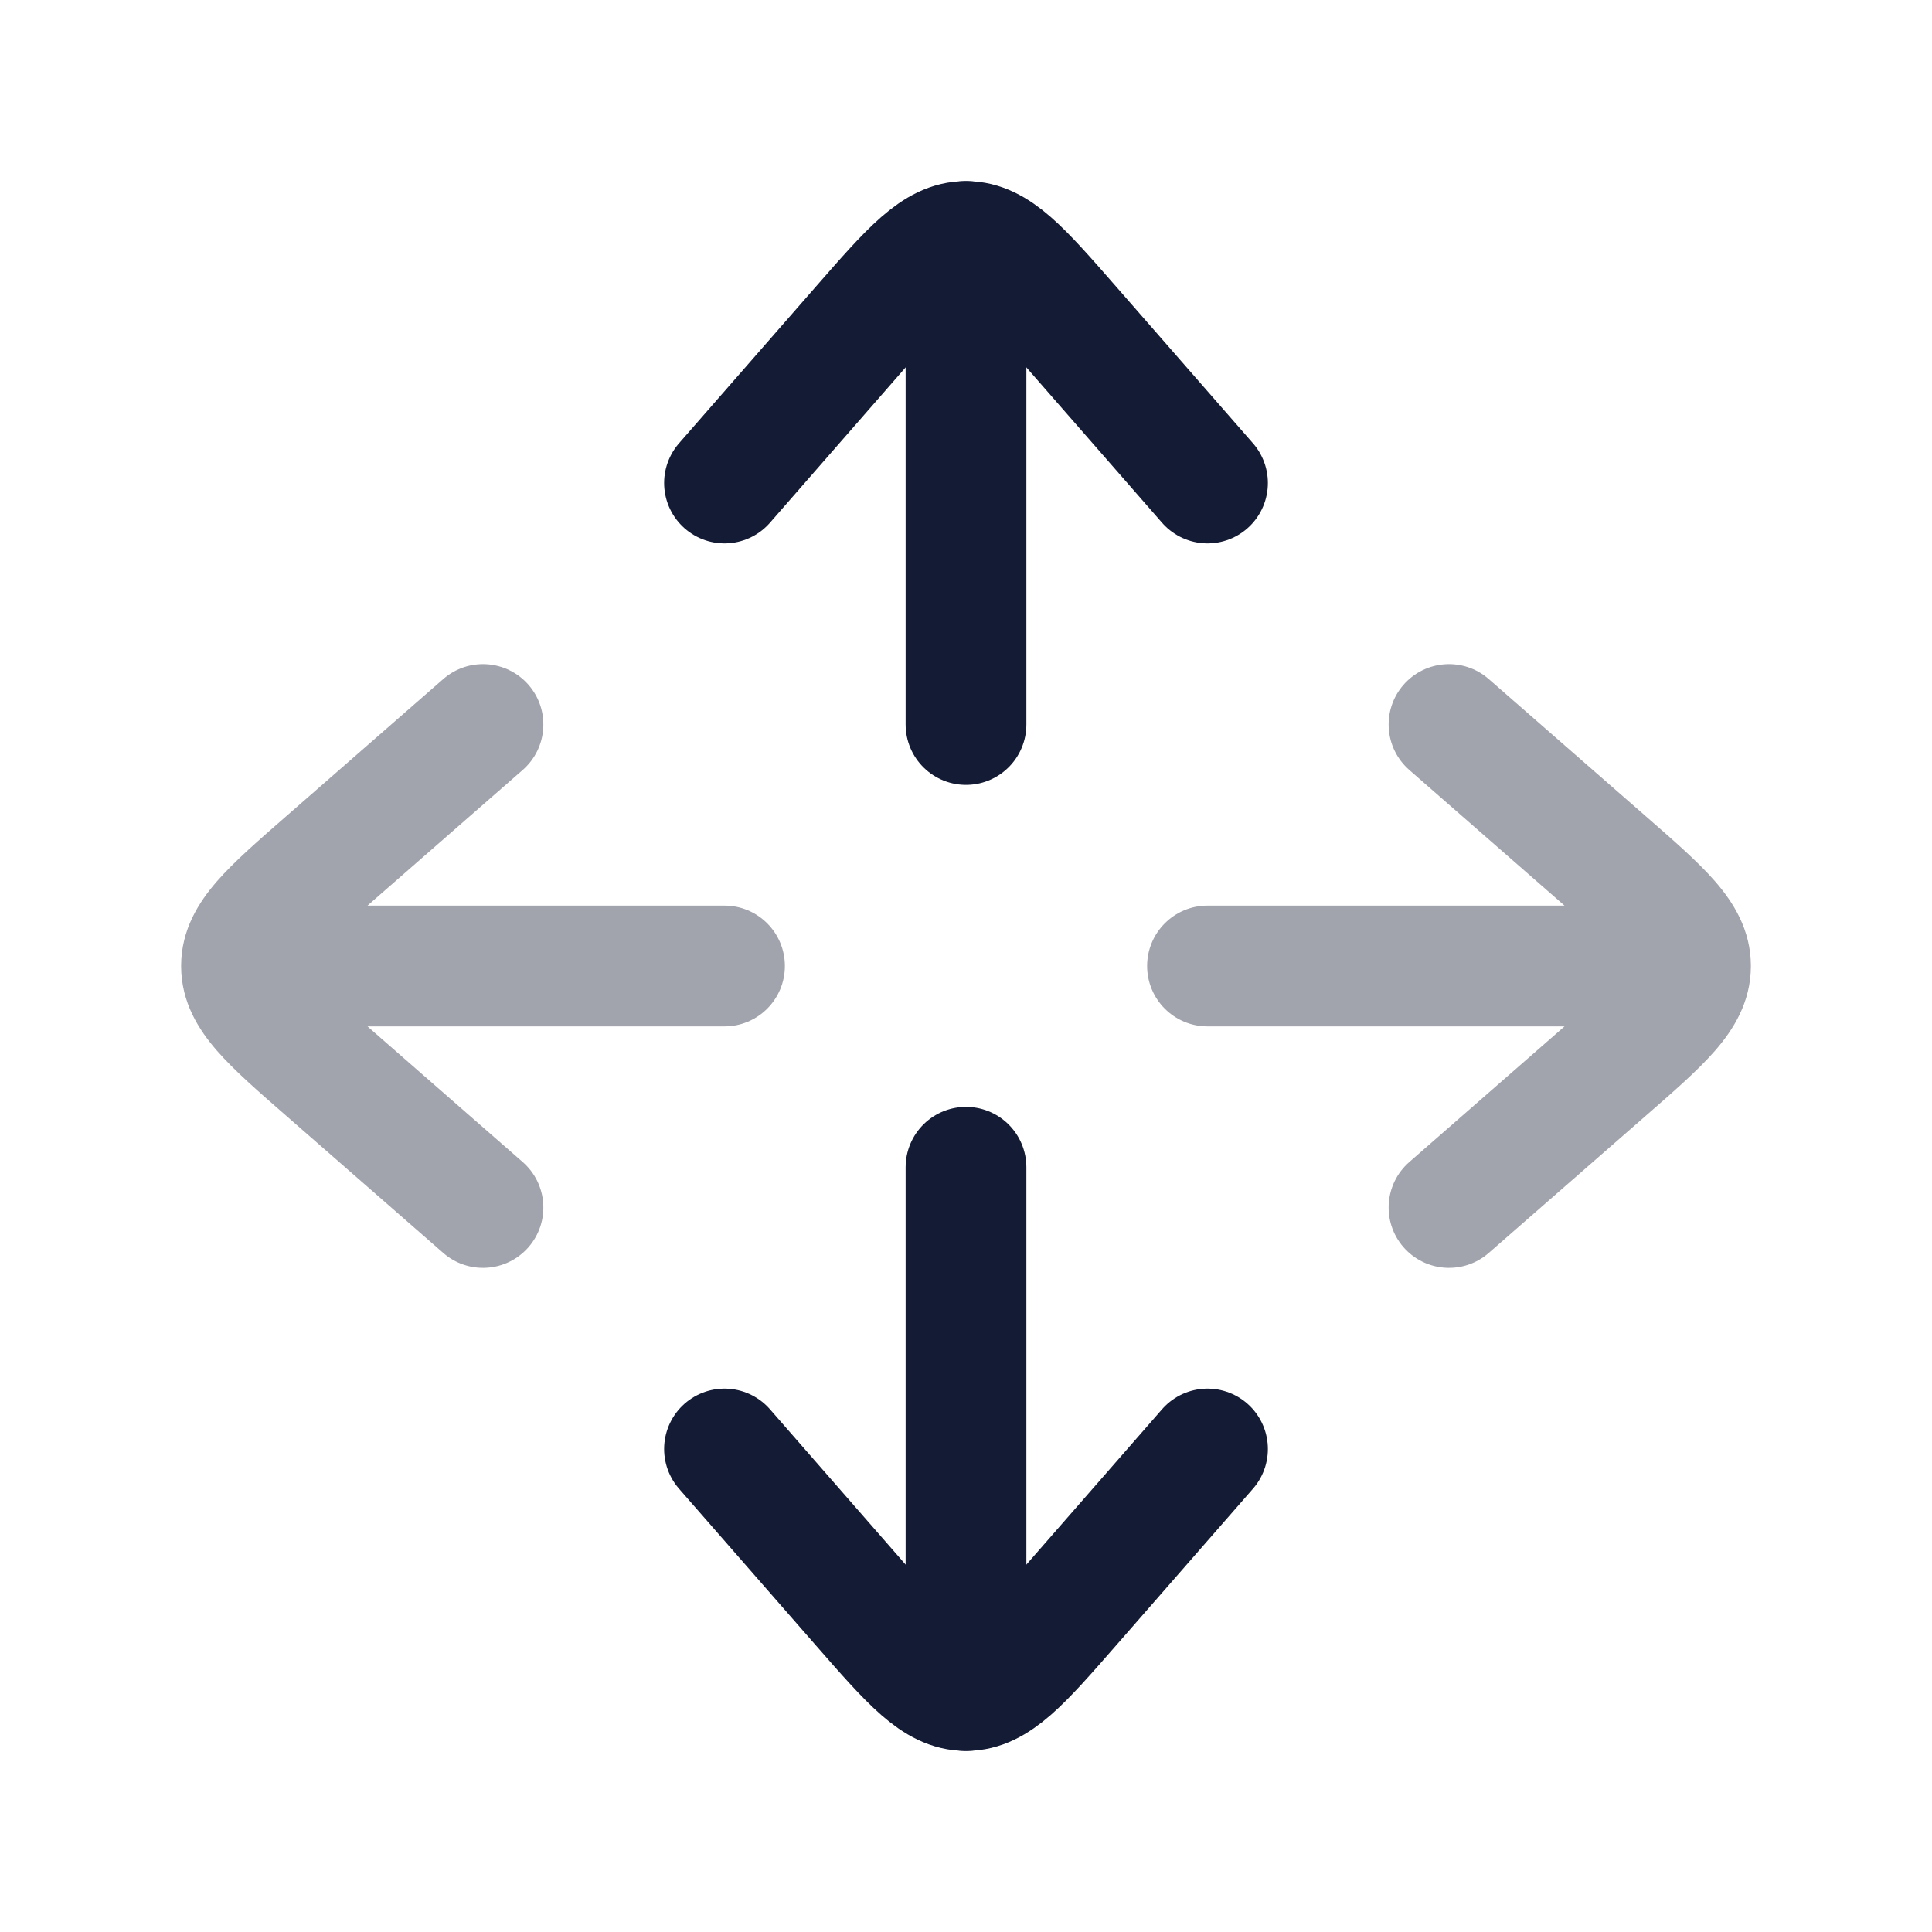 <svg width="24" height="24" viewBox="0 0 24 24" fill="none" xmlns="http://www.w3.org/2000/svg">
<path d="M12 3V9" stroke="#141B34" stroke-width="1.5" stroke-linecap="round" stroke-linejoin="round"/>
<path d="M12 21V14.5" stroke="#141B34" stroke-width="1.5" stroke-linecap="round" stroke-linejoin="round"/>
<path d="M9 6L10.705 4.048C11.316 3.349 11.621 3 12 3C12.379 3 12.684 3.349 13.295 4.048L15 6" stroke="#141B34" stroke-width="1.5" stroke-linecap="round" stroke-linejoin="round"/>
<path d="M15 18L13.295 19.952C12.684 20.651 12.379 21 12 21C11.621 21 11.316 20.651 10.705 19.952L9 18" stroke="#141B34" stroke-width="1.5" stroke-linecap="round" stroke-linejoin="round"/>
<path opacity="0.4" d="M9 12.75C9.414 12.75 9.75 12.414 9.75 12C9.75 11.586 9.414 11.25 9 11.25V12.75ZM15 11.25C14.586 11.25 14.25 11.586 14.25 12C14.25 12.414 14.586 12.75 15 12.75V11.25ZM19.952 10.705L20.445 10.14V10.14L19.952 10.705ZM19.952 13.295L20.445 13.86L19.952 13.295ZM18.493 8.435C18.181 8.163 17.708 8.195 17.435 8.507C17.163 8.819 17.195 9.292 17.507 9.565L18.493 8.435ZM17.507 14.435C17.195 14.708 17.163 15.181 17.435 15.493C17.708 15.805 18.181 15.837 18.493 15.565L17.507 14.435ZM4.048 13.295L3.555 13.86H3.555L4.048 13.295ZM4.048 10.705L4.542 11.27L4.048 10.705ZM5.507 15.565C5.819 15.837 6.292 15.805 6.565 15.493C6.837 15.181 6.805 14.708 6.493 14.435L5.507 15.565ZM6.493 9.565C6.805 9.292 6.837 8.819 6.565 8.507C6.292 8.195 5.819 8.163 5.507 8.435L6.493 9.565ZM3 12.75H9V11.25H3V12.75ZM21 11.25H15V12.75H21V11.25ZM19.458 11.27C19.824 11.589 20.04 11.78 20.173 11.933C20.296 12.073 20.25 12.073 20.25 12H21.75C21.75 11.547 21.529 11.205 21.303 10.946C21.087 10.698 20.778 10.431 20.445 10.14L19.458 11.27ZM20.445 13.86C20.778 13.569 21.087 13.302 21.303 13.054C21.529 12.795 21.75 12.453 21.75 12H20.25C20.25 11.927 20.296 11.927 20.173 12.068C20.04 12.22 19.824 12.411 19.458 12.73L20.445 13.86ZM17.507 9.565L19.458 11.27L20.445 10.14L18.493 8.435L17.507 9.565ZM19.458 12.73L17.507 14.435L18.493 15.565L20.445 13.86L19.458 12.73ZM4.542 12.73C4.176 12.411 3.96 12.22 3.827 12.068C3.704 11.927 3.75 11.927 3.75 12H2.25C2.25 12.453 2.471 12.795 2.697 13.054C2.913 13.302 3.222 13.569 3.555 13.86L4.542 12.73ZM3.555 10.14C3.222 10.431 2.913 10.698 2.697 10.946C2.471 11.205 2.25 11.547 2.25 12H3.75C3.75 12.073 3.704 12.073 3.827 11.933C3.96 11.78 4.176 11.589 4.542 11.27L3.555 10.14ZM6.493 14.435L4.542 12.73L3.555 13.86L5.507 15.565L6.493 14.435ZM4.542 11.27L6.493 9.565L5.507 8.435L3.555 10.14L4.542 11.27Z" fill="#141B34"/>
</svg>
